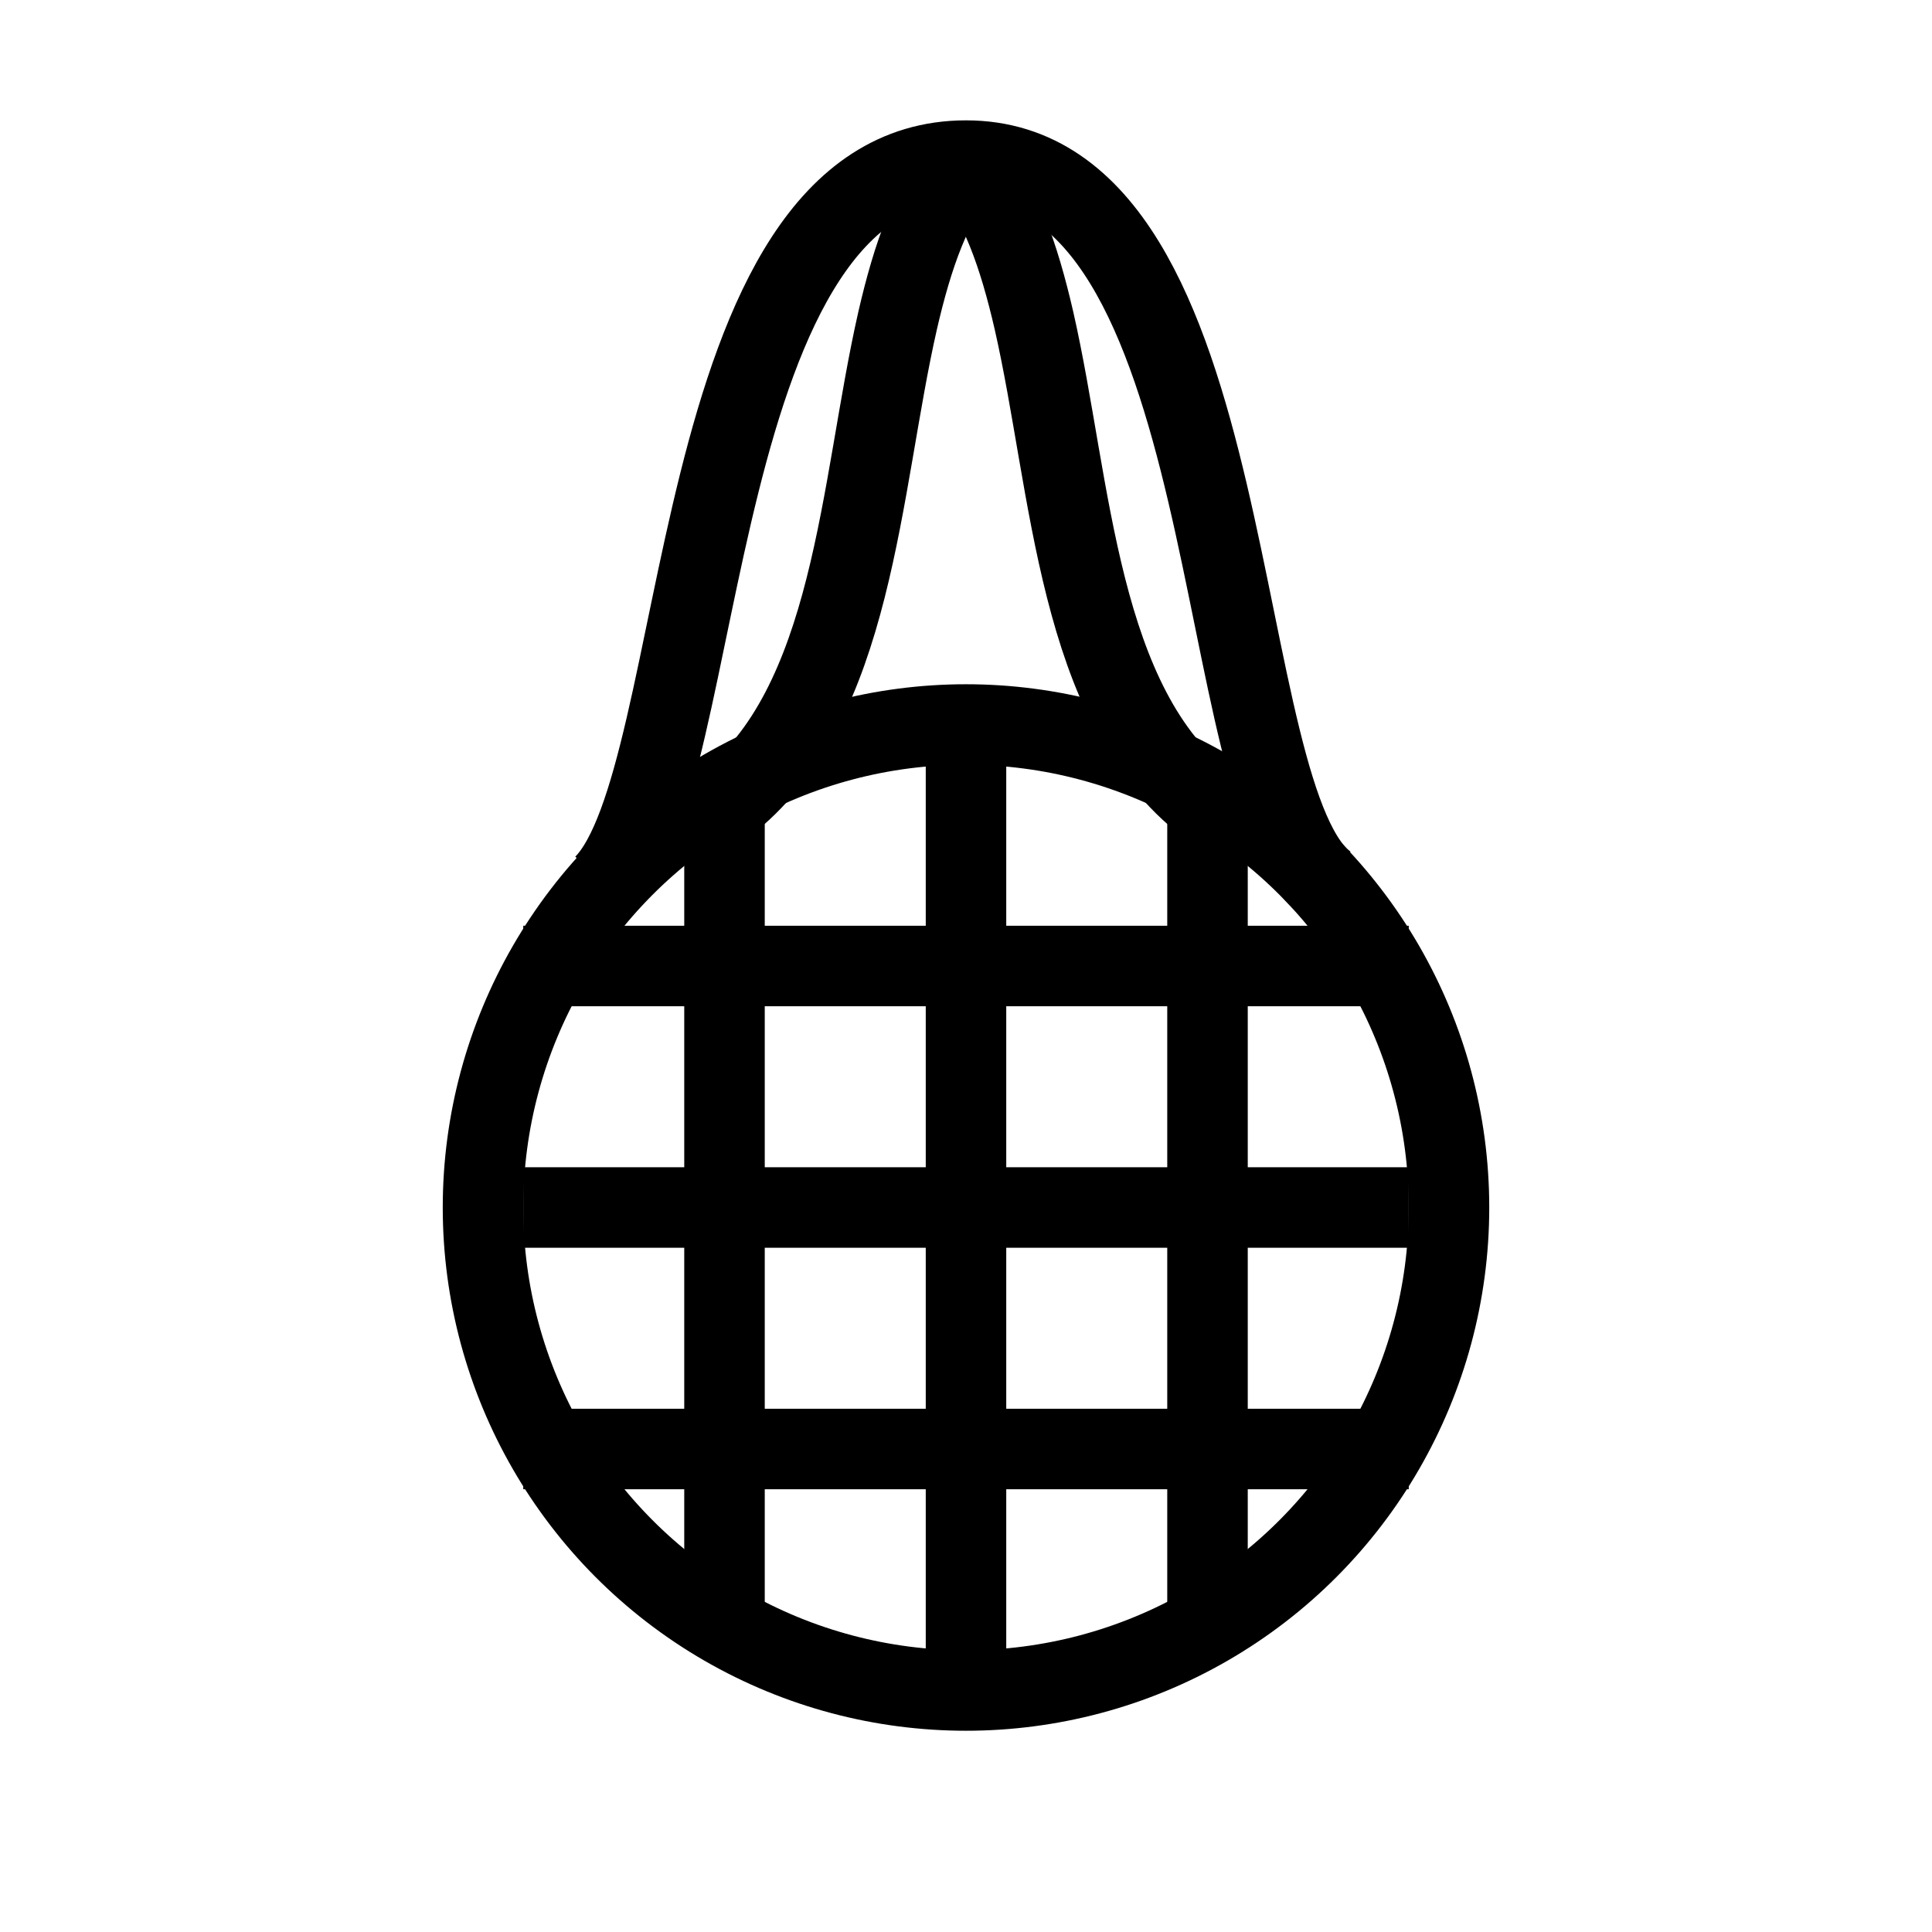 <svg width="48" height="48" viewBox="0 0 48 48" fill="none" xmlns="http://www.w3.org/2000/svg">
    <g>
        <circle cx="24" cy="30" r="12" stroke="currentColor" stroke-width="2"/>
        <path d="M15 21.99C17.66 19.33 17 3.99 24 3.99C31 3.99 30 20 33 21.99" stroke="currentColor" stroke-width="2"/>
        <path d="M18 20C21.23 17.53 21.36 12.1 22.3 7.97C22.67 6.36 23.15 4.96 24 4" stroke="currentColor" stroke-width="2"/>
        <path d="M30 20C26.76 17.53 26.63 12.1 25.69 7.97C25.32 6.36 24.84 4.96 24 4" stroke="currentColor" stroke-width="2" stroke-linecap="round"/>
        <path d="M14 24L34 24" stroke="currentColor" stroke-width="2" stroke-linecap="square"/>
        <path d="M14 36L34 36" stroke="currentColor" stroke-width="2" stroke-linecap="square"/>
        <path d="M14 30L34 30" stroke="currentColor" stroke-width="2" stroke-linecap="square"/>
        <line x1="18" y1="20" x2="18" y2="40" stroke="currentColor" stroke-width="2"/>
        <line x1="30" y1="20" x2="30" y2="40" stroke="currentColor" stroke-width="2"/>
        <line x1="24" y1="18" x2="24" y2="42" stroke="currentColor" stroke-width="2"/>
    </g>
</svg>
